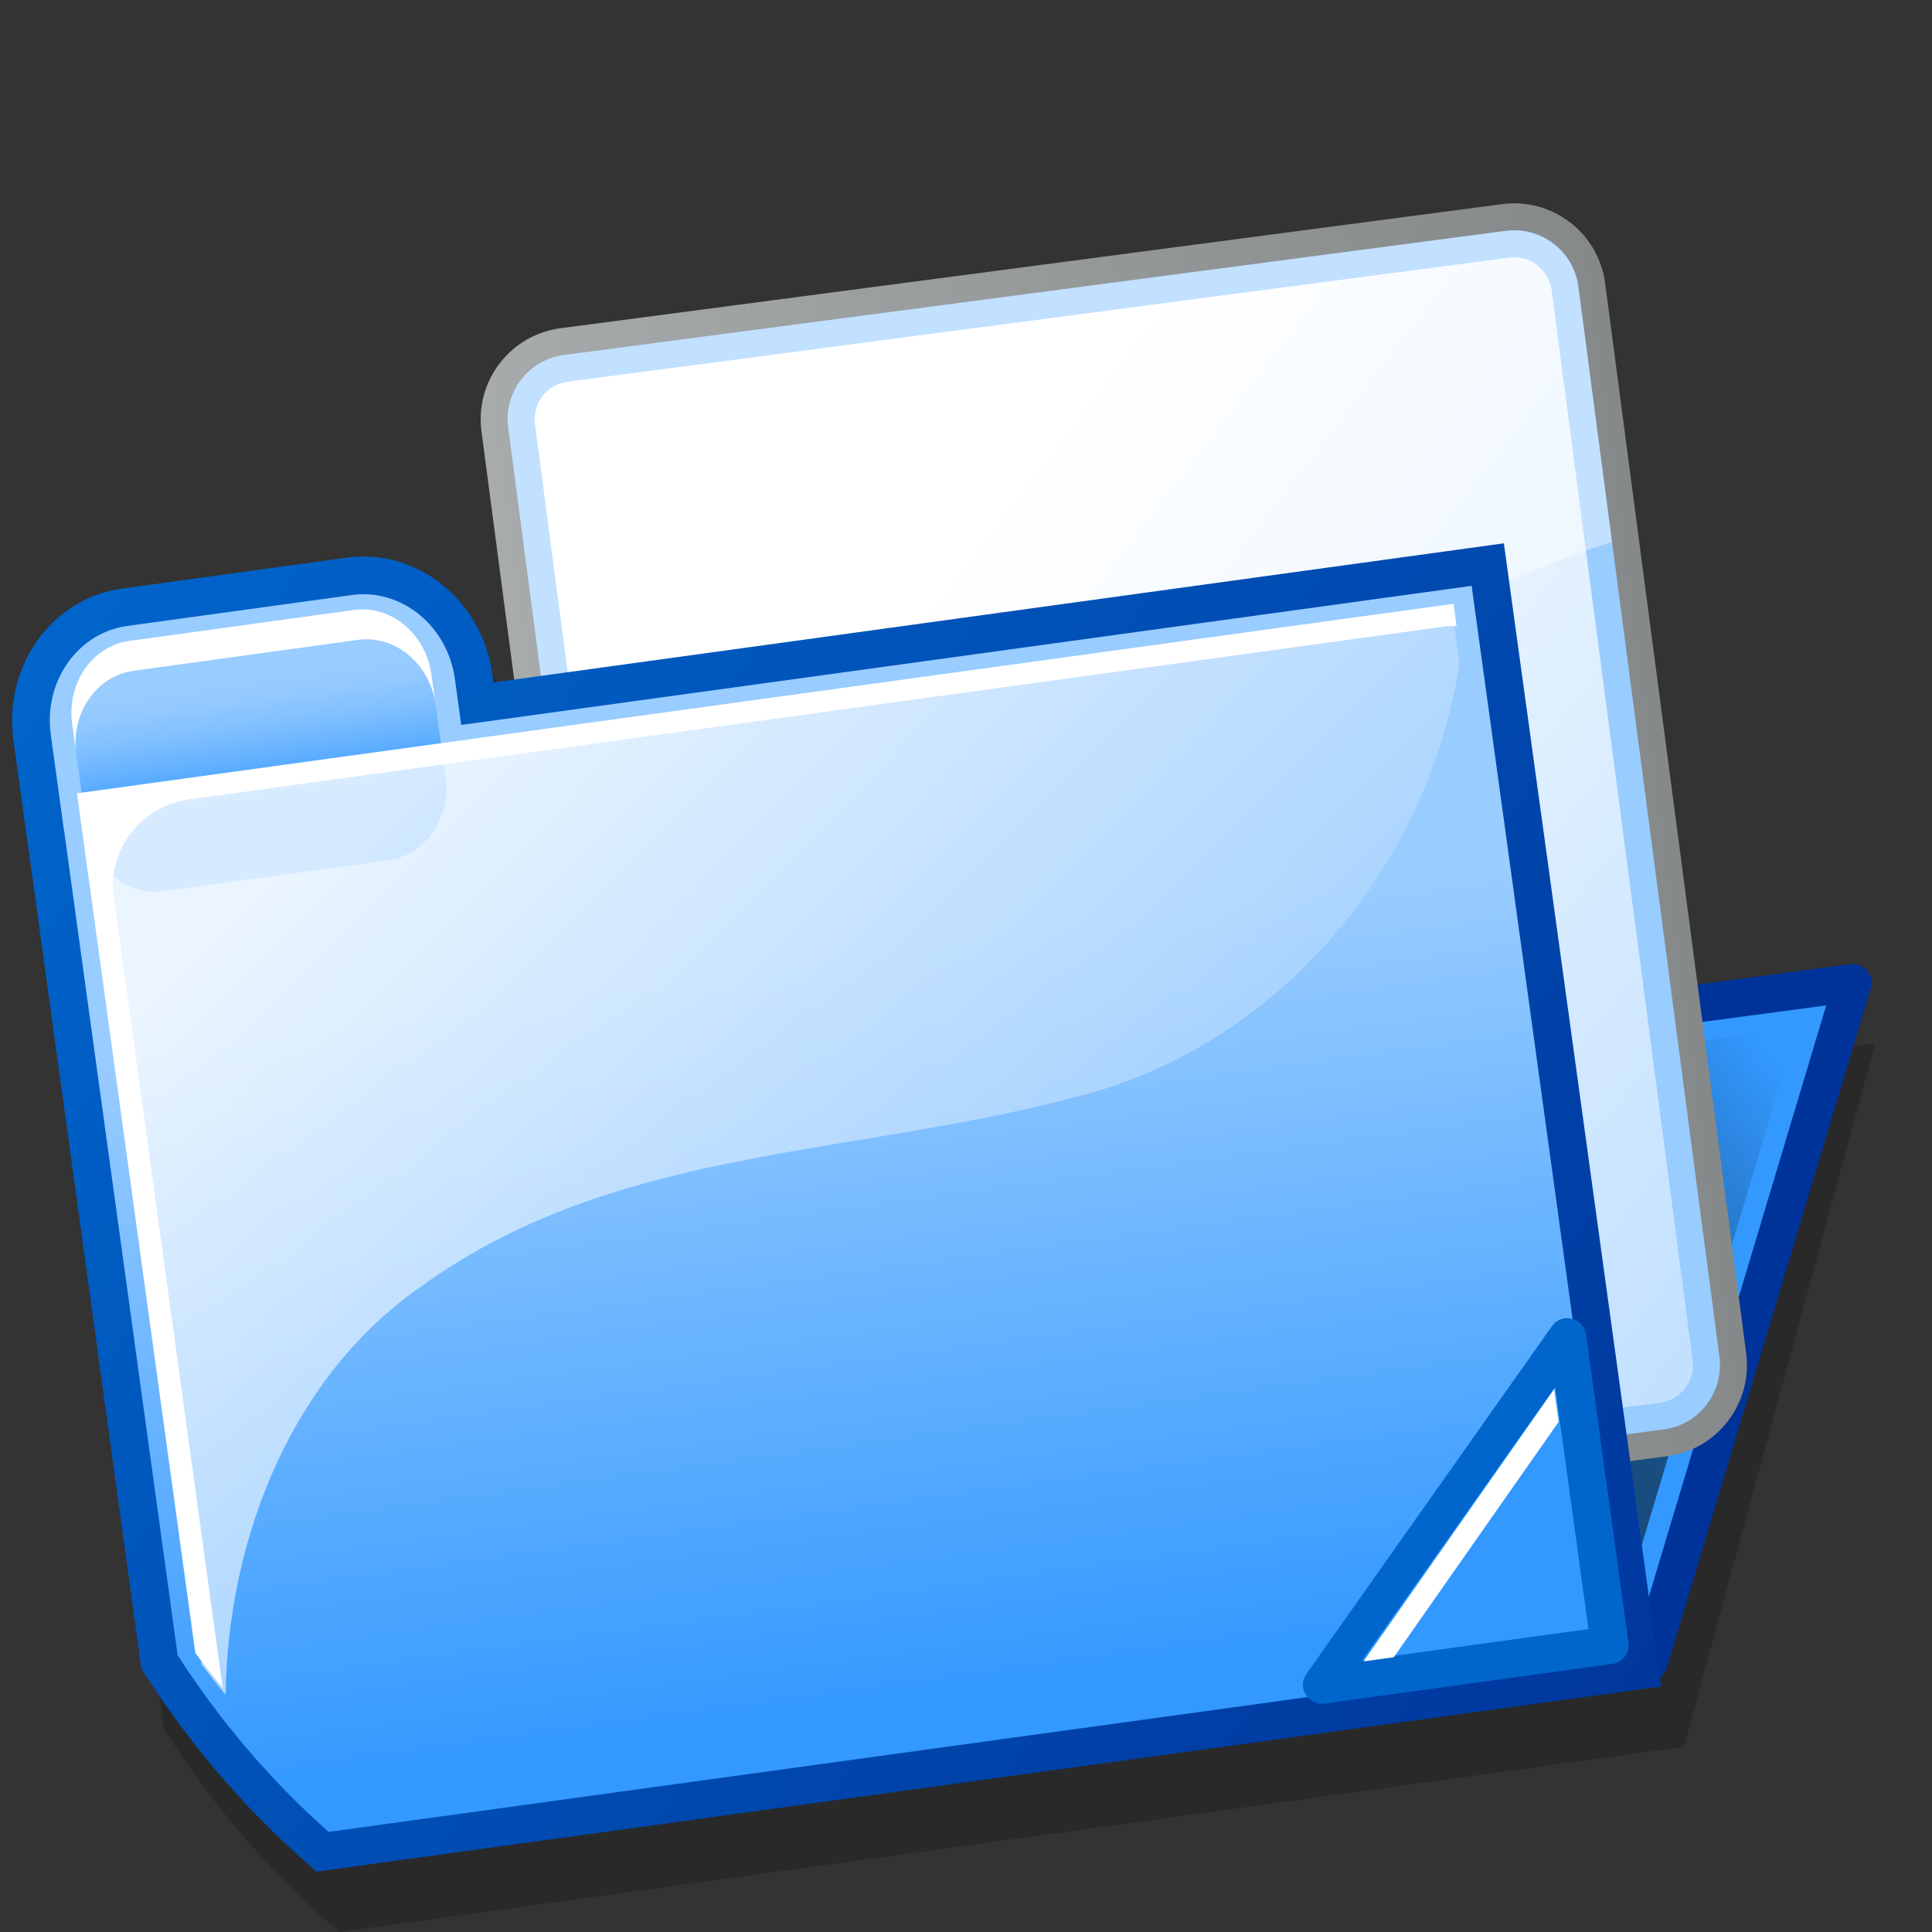 <?xml version="1.0" encoding="UTF-8" standalone="no"?>
<!DOCTYPE svg PUBLIC "-//W3C//DTD SVG 20010904//EN"
"http://www.w3.org/TR/2001/REC-SVG-20010904/DTD/svg10.dtd">
<!-- Created with Sodipodi ("http://www.sodipodi.com/") -->
<svg
   width="48pt"
   height="48pt"
   viewBox="0 0 256 256"
   overflow="visible"
   enable-background="new 0 0 256 256"
   xml:space="preserve"
   xmlns="http://www.w3.org/2000/svg"
   xmlns:xml="http://www.w3.org/XML/1998/namespace"
   xmlns:a="http://ns.adobe.com/AdobeSVGViewerExtensions/3.0/"
   xmlns:sodipodi="http://sodipodi.sourceforge.net/DTD/sodipodi-0.dtd"
   xmlns:xlink="http://www.w3.org/1999/xlink"
   id="svg153"
   sodipodi:version="0.32pre"
   sodipodi:docname="/home/cschalle/gnome-themes-extras/Nuvola/icons/scalable/filesystems/gnome-fs-directory-accept.svg"
   sodipodi:docbase="/home/cschalle/gnome-themes-extras/Nuvola/icons/scalable/filesystems">
  <rect x="0" y="0" width="256" height="256" fill="#333333" stroke="none"/>
  <defs
     id="defs233" />
  <sodipodi:namedview
     id="base" />
  <g
     id="Layer_2"
     stroke="#000000">
    <path
       fill="none"
       stroke="none"
       d="M256,256H0V0h256V256z"
       id="path155" />
  </g>
  <g
     id="Layer_1"
     stroke="#000000">
    <path
       opacity="0.2"
       stroke="none"
       d="M248.491,138.233l-37.513,5.002l-8.707-63.244l-4.953,0.682    c0,0-119.746,16.487-128.933,17.751c-0.047-0.341-0.155-1.128-0.155-1.128c-1.345-9.774-9.995-16.686-19.281-15.407l-29.773,4.099    c-4.338,0.597-8.22,2.895-10.929,6.468c-2.37,3.126-3.646,7.042-3.646,11.033c0,0.847,0.058,1.697,0.174,2.543    c0,0,1.731,12.571,1.731,12.571c0,0,0.044,0.257,0.066,0.381c0.023,0.168,15.162,110.124,15.162,110.124l0.597,0.929    c5.893,9.162,12.924,17.385,20.897,24.439l1.72,1.521l178.178-24.531L248.491,138.233z"
       id="path157" />
    <linearGradient
       id="XMLID_1_"
       gradientUnits="userSpaceOnUse"
       x1="177.991"
       y1="163.775"
       x2="177.991"
       y2="222.46">
      <stop
         offset="0"
         style="stop-color:#3399FF"
         id="stop159" />
      <stop
         offset="1"
         style="stop-color:#3399FF"
         id="stop160" />
      <a:midPointStop
         offset="0"
         style="stop-color:#3399FF"
         id="midPointStop161" />
      <a:midPointStop
         offset="0.5"
         style="stop-color:#3399FF"
         id="midPointStop162" />
      <a:midPointStop
         offset="1"
         style="stop-color:#3399FF"
         id="midPointStop163" />
    </linearGradient>
    <path
       fill="url(#XMLID_1_)"
       stroke="#003399"
       stroke-width="5"
       stroke-linejoin="round"
       d="M218.491,220.233l-102.5,6l-5.5-78    l135-18L218.491,220.233z"
       id="path164" />
    <linearGradient
       id="XMLID_2_"
       gradientUnits="userSpaceOnUse"
       x1="230.527"
       y1="134.935"
       x2="194.53"
       y2="161.933">
      <stop
         offset="0"
         style="stop-color:#3399FF"
         id="stop166" />
      <stop
         offset="1"
         style="stop-color:#000000"
         id="stop167" />
      <a:midPointStop
         offset="0"
         style="stop-color:#3399FF"
         id="midPointStop168" />
      <a:midPointStop
         offset="0.5"
         style="stop-color:#3399FF"
         id="midPointStop169" />
      <a:midPointStop
         offset="1"
         style="stop-color:#000000"
         id="midPointStop170" />
    </linearGradient>
    <path
       opacity="0.5"
       fill="url(#XMLID_2_)"
       stroke="none"
       d="M110.491,153.247c0.354,5.02,4.722,66.961,5.093,72.23    c5.464-0.32,93.543-5.476,97.446-5.704c1.094-3.648,22.705-75.688,25.063-83.54C229.685,137.354,115.664,152.557,110.491,153.247z    "
       id="path171" />
    <g
       id="g172">
      <linearGradient
         id="XMLID_3_"
         gradientUnits="userSpaceOnUse"
         x1="37.813"
         y1="44.824"
         x2="188"
         y2="44.824"
         gradientTransform="matrix(0.991 -0.131 0.131 0.991 29.795 88.536)">
        <stop
           offset="0"
           style="stop-color:#A7ABAC"
           id="stop174" />
        <stop
           offset="1"
           style="stop-color:#85898A"
           id="stop175" />
        <a:midPointStop
           offset="0"
           style="stop-color:#A7ABAC"
           id="midPointStop176" />
        <a:midPointStop
           offset="0.5"
           style="stop-color:#A7ABAC"
           id="midPointStop177" />
        <a:midPointStop
           offset="1"
           style="stop-color:#85898A"
           id="midPointStop178" />
      </linearGradient>
      <path
         fill="url(#XMLID_3_)"
         stroke="none"
         d="M74.26,43.494c-6.646,0.876-11.341,6.995-10.464,13.642l18.688,141.801     c0.877,6.646,6.996,11.34,13.643,10.466l124.783-16.449c6.646-0.876,11.34-6.995,10.466-13.641L212.686,37.511     c-0.875-6.646-6.995-11.34-13.641-10.464L74.26,43.494z"
         id="path179" />
      <path
         fill="#99CCFF"
         stroke="none"
         d="M86.03,198.469c0.62,4.698,4.932,8.007,9.629,7.387l124.785-16.446     c4.699-0.62,8.006-4.931,7.386-9.63l-18.688-141.8c-0.62-4.699-4.931-8.006-9.63-7.387L74.728,47.039     c-4.699,0.62-8.007,4.931-7.387,9.63L86.03,198.469z"
         id="path180" />
      <linearGradient
         id="XMLID_4_"
         gradientUnits="userSpaceOnUse"
         x1="81.798"
         y1="13.716"
         x2="251.289"
         y2="183.207"
         gradientTransform="matrix(0.991 -0.131 0.131 0.991 29.795 88.536)">
        <stop
           offset="0"
           style="stop-color:#FFFFFF"
           id="stop182" />
        <stop
           offset="1"
           style="stop-color:#99CCFF"
           id="stop183" />
        <a:midPointStop
           offset="0"
           style="stop-color:#FFFFFF"
           id="midPointStop184" />
        <a:midPointStop
           offset="0.5"
           style="stop-color:#FFFFFF"
           id="midPointStop185" />
        <a:midPointStop
           offset="1"
           style="stop-color:#99CCFF"
           id="midPointStop186" />
      </linearGradient>
      <path
         fill="url(#XMLID_4_)"
         stroke="none"
         d="M75.194,50.584c-2.735,0.36-4.669,2.88-4.309,5.616l18.689,141.8     c0.361,2.738,2.881,4.67,5.618,4.31l124.785-16.446c2.735-0.362,4.668-2.88,4.308-5.615L205.598,38.446     c-0.362-2.736-2.882-4.669-5.617-4.309L75.194,50.584z"
         id="path187" />
      <path
         opacity="0.4"
         fill="#FFFFFF"
         stroke="none"
         d="M170.345,99.356c11.553-14.097,26.596-22.266,43.257-27.533l-4.46-33.845     c-0.62-4.699-4.931-8.006-9.63-7.387L74.728,47.039c-4.699,0.62-8.007,4.931-7.387,9.63l13.388,101.578     C116.232,156.265,146.257,127.423,170.345,99.356z"
         id="path188" />
    </g>
    <linearGradient
       id="XMLID_5_"
       gradientUnits="userSpaceOnUse"
       x1="0.963"
       y1="77.164"
       x2="234.961"
       y2="239.162">
      <stop
         offset="0"
         style="stop-color:#0066CC"
         id="stop190" />
      <stop
         offset="1"
         style="stop-color:#003399"
         id="stop191" />
      <a:midPointStop
         offset="0"
         style="stop-color:#0066CC"
         id="midPointStop192" />
      <a:midPointStop
         offset="0.5"
         style="stop-color:#0066CC"
         id="midPointStop193" />
      <a:midPointStop
         offset="1"
         style="stop-color:#003399"
         id="midPointStop194" />
    </linearGradient>
    <path
       fill="url(#XMLID_5_)"
       stroke="none"
       d="M194.318,72.674c0,0-119.746,16.487-128.933,17.751    c-0.047-0.341-0.155-1.128-0.155-1.128c-1.345-9.774-9.995-16.686-19.281-15.407l-29.773,4.099    c-4.338,0.597-8.22,2.895-10.929,6.468c-2.37,3.126-3.646,7.042-3.646,11.033c0,0.847,0.058,1.697,0.174,2.543    c0,0,1.731,12.571,1.731,12.571c0,0,0.044,0.257,0.066,0.381c0.023,0.168,15.162,110.124,15.162,110.124l0.597,0.929    c5.893,9.162,12.924,17.385,20.897,24.439l1.72,1.521l178.178-24.531L199.271,71.992L194.318,72.674z"
       id="path195" />
    <linearGradient
       id="XMLID_6_"
       gradientUnits="userSpaceOnUse"
       x1="108.474"
       y1="122.947"
       x2="108.474"
       y2="221.935"
       gradientTransform="matrix(0.991 -0.136 0.136 0.991 -17.831 20.72)">
      <stop
         offset="0"
         style="stop-color:#99CCFF"
         id="stop197" />
      <stop
         offset="1"
         style="stop-color:#3399FF"
         id="stop198" />
      <a:midPointStop
         offset="0"
         style="stop-color:#99CCFF"
         id="midPointStop199" />
      <a:midPointStop
         offset="0.5"
         style="stop-color:#99CCFF"
         id="midPointStop200" />
      <a:midPointStop
         offset="1"
         style="stop-color:#3399FF"
         id="midPointStop201" />
    </linearGradient>
    <path
       fill="url(#XMLID_6_)"
       stroke="none"
       d="M195,77.627L61.114,96.061l-0.837-6.082c-0.971-7.055-7.081-12.04-13.646-11.136    l-29.773,4.099c-6.565,0.904-11.101,7.355-10.129,14.41l1.731,12.571c0.014,0.101,0.039,0.197,0.055,0.297l15.023,109.114    c5.577,8.672,12.328,16.607,20.004,23.399l170.95-23.536L195,77.627z"
       id="path202" />
    <linearGradient
       id="XMLID_7_"
       gradientUnits="userSpaceOnUse"
       x1="40.903"
       y1="91.442"
       x2="40.903"
       y2="75.441"
       gradientTransform="matrix(0.991 -0.136 0.136 0.991 -17.831 20.72)">
      <stop
         offset="0"
         style="stop-color:#3399FF"
         id="stop204" />
      <stop
         offset="0.055"
         style="stop-color:#3B9DFF"
         id="stop205" />
      <stop
         offset="0.344"
         style="stop-color:#64B1FF"
         id="stop206" />
      <stop
         offset="0.608"
         style="stop-color:#81C0FF"
         id="stop207" />
      <stop
         offset="0.835"
         style="stop-color:#93C9FF"
         id="stop208" />
      <stop
         offset="1"
         style="stop-color:#99CCFF"
         id="stop209" />
      <a:midPointStop
         offset="0"
         style="stop-color:#3399FF"
         id="midPointStop210" />
      <a:midPointStop
         offset="0.362"
         style="stop-color:#3399FF"
         id="midPointStop211" />
      <a:midPointStop
         offset="1"
         style="stop-color:#99CCFF"
         id="midPointStop212" />
    </linearGradient>
    <path
       fill="url(#XMLID_7_)"
       stroke="none"
       d="M17.267,85.914c-4.916,0.677-8.311,5.625-7.566,11.028l1.73,12.571    c0.744,5.405,5.35,9.25,10.266,8.574l29.773-4.099c4.916-0.677,8.311-5.624,7.567-11.029l-1.731-12.571    c-0.744-5.404-5.35-9.25-10.266-8.574L17.267,85.914z"
       id="path213" />
    <linearGradient
       id="XMLID_8_"
       gradientUnits="userSpaceOnUse"
       x1="61.165"
       y1="85.054"
       x2="144.306"
       y2="193.434"
       gradientTransform="matrix(0.991 -0.136 0.136 0.991 -17.831 20.72)">
      <stop
         offset="0"
         style="stop-color:#FFFFFF"
         id="stop215" />
      <stop
         offset="1"
         style="stop-color:#99CCFF"
         id="stop216" />
      <a:midPointStop
         offset="0"
         style="stop-color:#FFFFFF"
         id="midPointStop217" />
      <a:midPointStop
         offset="0.5"
         style="stop-color:#FFFFFF"
         id="midPointStop218" />
      <a:midPointStop
         offset="1"
         style="stop-color:#99CCFF"
         id="midPointStop219" />
    </linearGradient>
    <path
       opacity="0.8"
       fill="url(#XMLID_8_)"
       stroke="none"
       d="M10.96,105.994c0.586,4.256,11.07,80.408,15.773,114.563    c1.022,1.357,2.077,2.695,3.163,4.007c0.287-20.863,8.843-42.356,26.023-54.18c26.625-19.232,59.247-16.914,90.291-26.053    c25.479-8.031,43.39-31.368,47.175-56.442c-0.52-3.771-0.855-6.213-0.947-6.881C186.773,81.788,16.625,105.214,10.96,105.994z"
       id="path220" />
    <path
       fill="#FFFFFF"
       stroke="none"
       d="M46.903,80.824L17.13,84.923c-4.916,0.677-8.311,5.625-7.566,11.028l0.546,3.963    c-0.744-5.404,2.65-10.352,7.566-11.029l29.773-4.099c4.916-0.677,9.521,3.169,10.266,8.574l-0.546-3.963    C56.425,83.994,51.819,80.147,46.903,80.824z"
       id="path221" />
    <path
       fill="#FFFFFF"
       stroke="none"
       d="M10.198,105.116L25.88,219.019c1.166,1.584,2.376,3.132,3.627,4.651L15.067,118.783    c-0.857-6.227,3.645-11.99,10.057-12.873l166.021-22.857c0.627-0.086,1.247-0.108,1.859-0.099l-0.406-2.951L10.198,105.116z"
       id="path222" />
    <path
       fill="#3399FF"
       stroke="#0066CC"
       stroke-width="5"
       stroke-linejoin="round"
       d="M175.149,223.25l38.152-5.253l-5.621-40.831    L175.149,223.25z"
       id="path223" />
    <path
       fill="#FFFFFF"
       stroke="none"
       d="M206.538,188.386c-0.215-1.559-0.416-3.022-0.596-4.328    c-5.896,8.419-19.838,28.33-25.27,36.086c1.203-0.166,2.563-0.353,4.013-0.553C190.286,211.592,200.623,196.832,206.538,188.386z"
       id="path224" />
    <linearGradient
       id="XMLID_9_"
       gradientUnits="userSpaceOnUse"
       x1="199.272"
       y1="120.073"
       x2="212.511"
       y2="120.073">
      <stop
         offset="0"
         style="stop-color:#A7ABAC"
         id="stop226" />
      <stop
         offset="1"
         style="stop-color:#85898A"
         id="stop227" />
      <a:midPointStop
         offset="0"
         style="stop-color:#A7ABAC"
         id="midPointStop228" />
      <a:midPointStop
         offset="0.5"
         style="stop-color:#A7ABAC"
         id="midPointStop229" />
      <a:midPointStop
         offset="1"
         style="stop-color:#85898A"
         id="midPointStop230" />
    </linearGradient>
    <path
       fill="url(#XMLID_9_)"
       stroke="none"
       d="M212.511,168.155l-13.239-96.164L212.511,168.155z"
       id="path231" />
  </g>
</svg>
